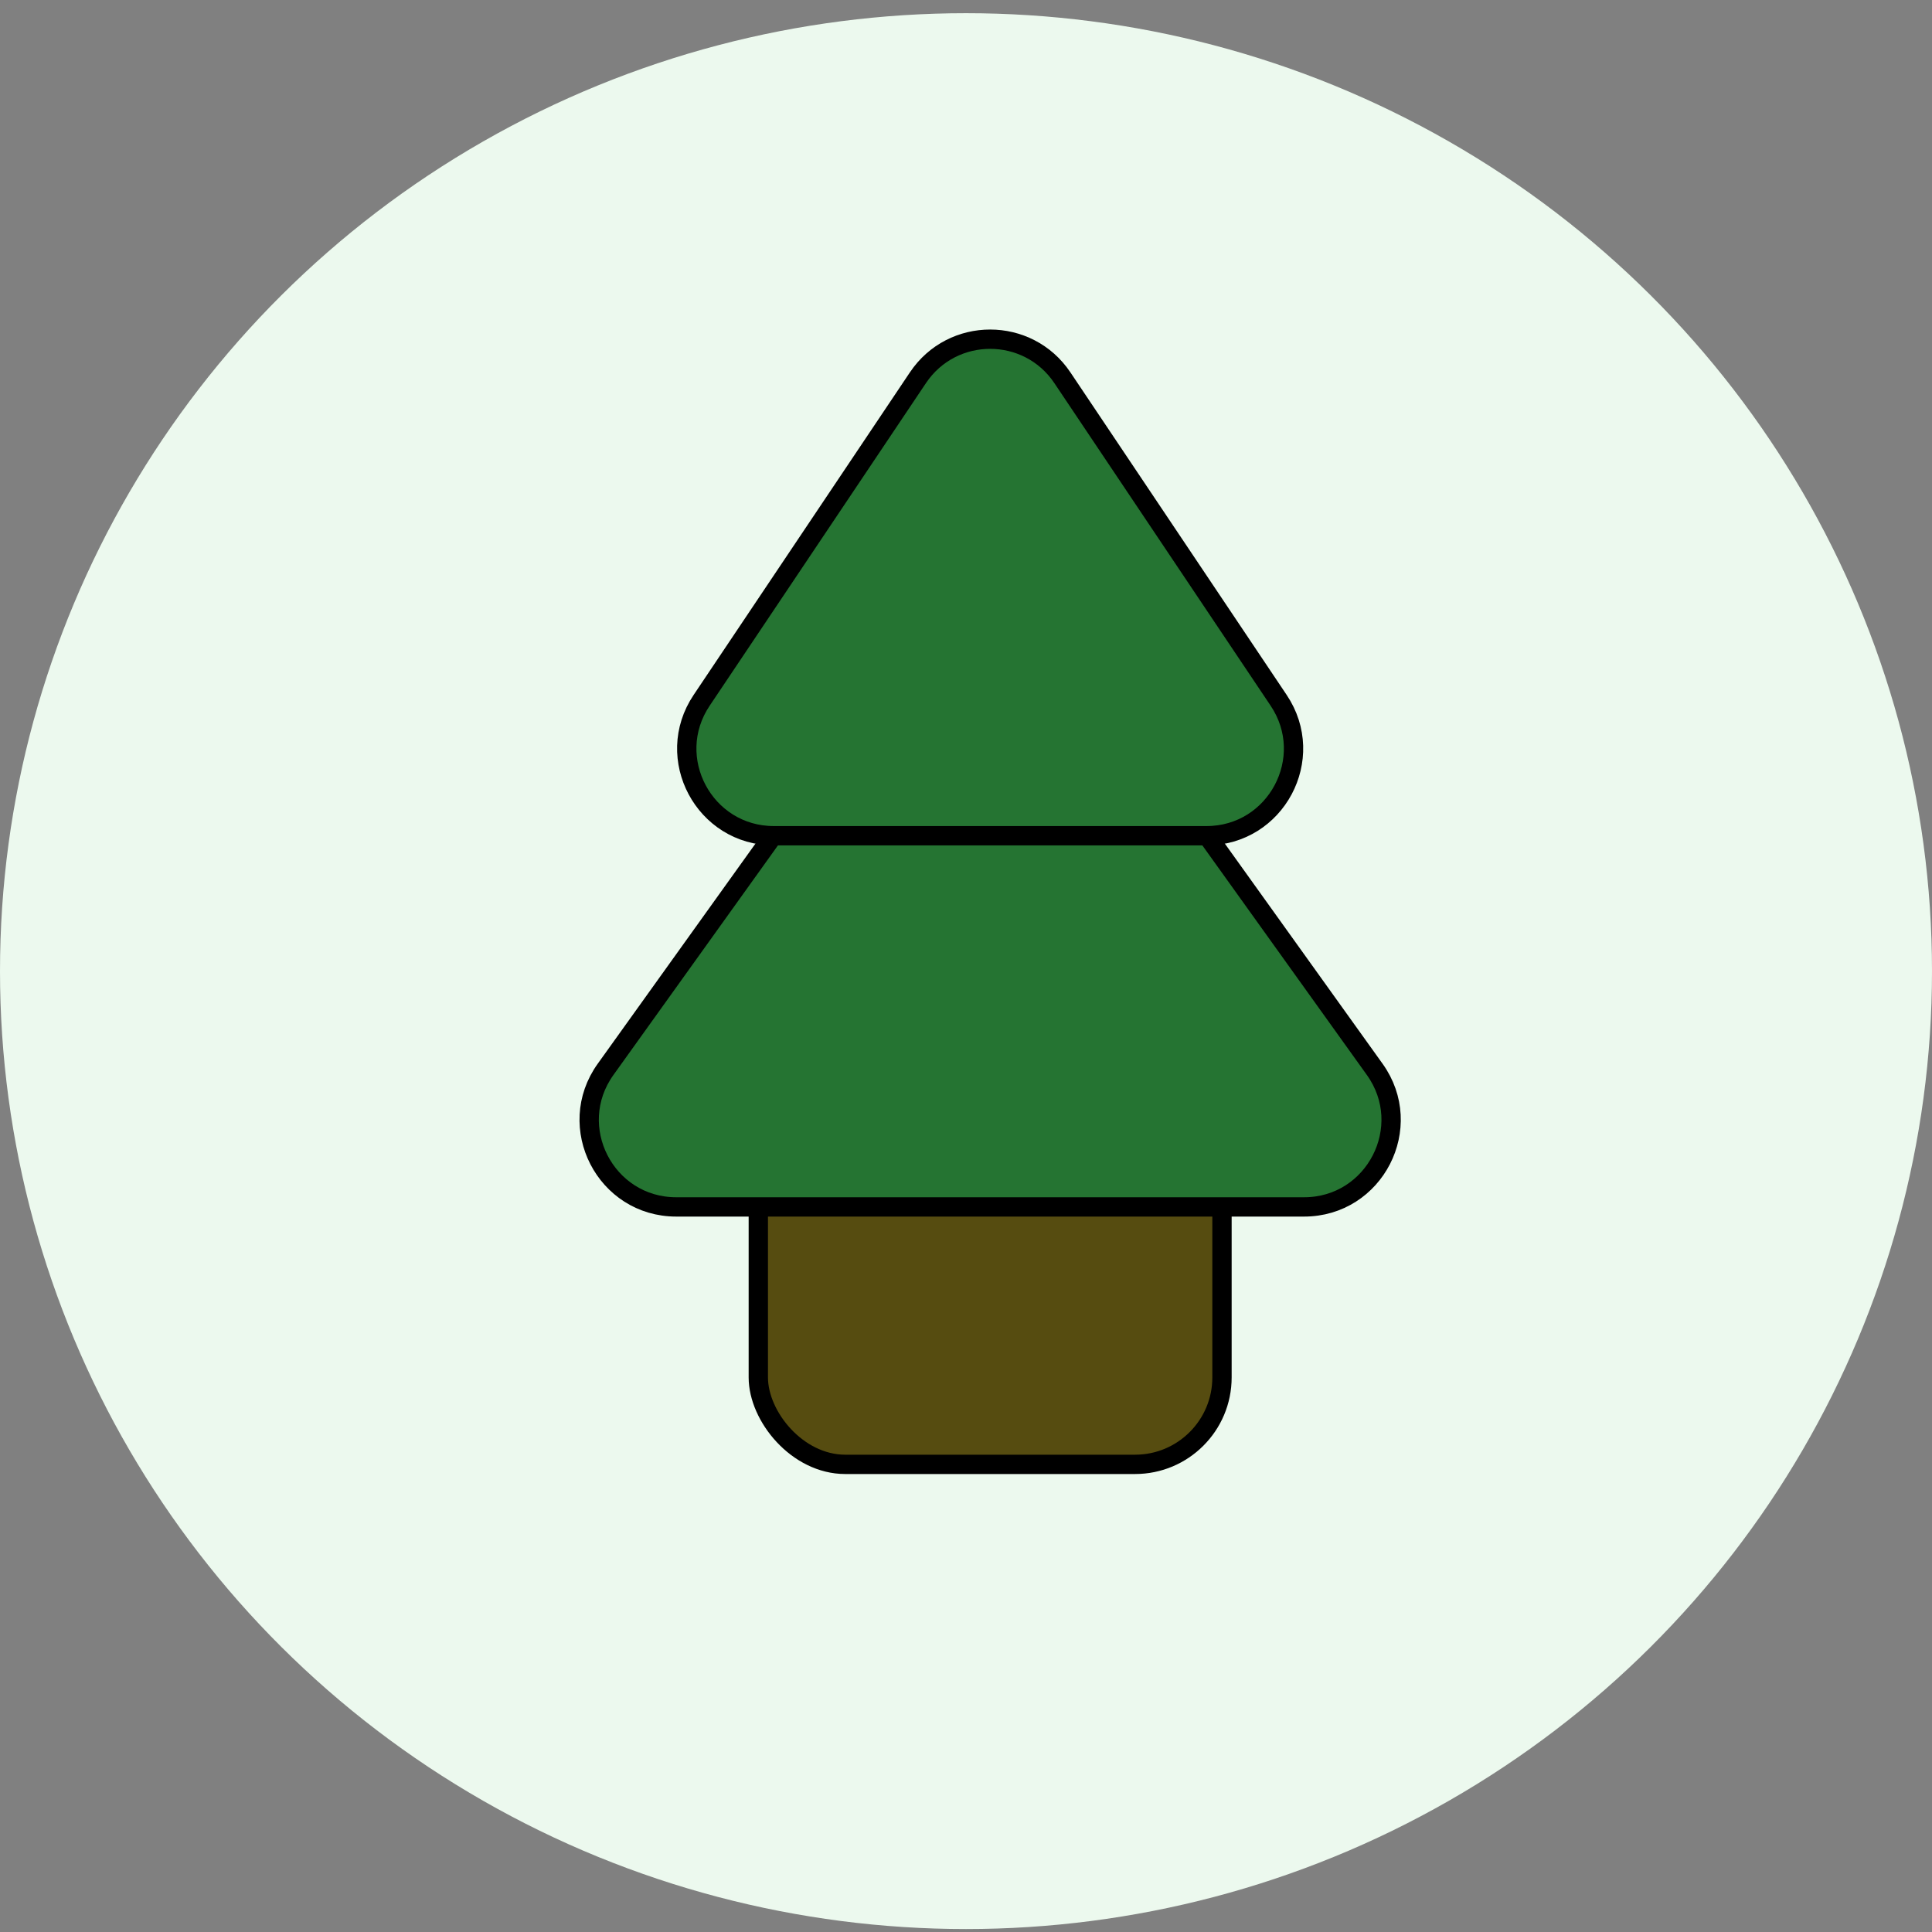 <svg width="100" height="100" viewBox="0 0 100 100" fill="none" xmlns="http://www.w3.org/2000/svg">
<rect x="0" y="0" width="100" height="100" fill="#808080" stroke="none"/>
<ellipse cx="50" cy="50.265" rx="50" ry="49.582" fill="#ECF9EE"/>
<rect x="39.25" y="47.046" width="24" height="28.749" rx="4.5" fill="#564C10" stroke="black"/>
<path d="M47.592 32.676C49.387 30.171 53.113 30.171 54.908 32.676L71.155 55.349C73.288 58.327 71.16 62.47 67.497 62.47H35.003C31.34 62.47 29.212 58.327 31.345 55.349L47.592 32.676Z" fill="#257432" stroke="black"/>
<path d="M47.512 19.551C49.295 16.892 53.205 16.892 54.988 19.551L66.184 36.251C68.188 39.241 66.046 43.257 62.446 43.257H40.054C36.454 43.257 34.312 39.241 36.316 36.251L47.512 19.551Z" fill="#257432" stroke="black"/>
</svg>
